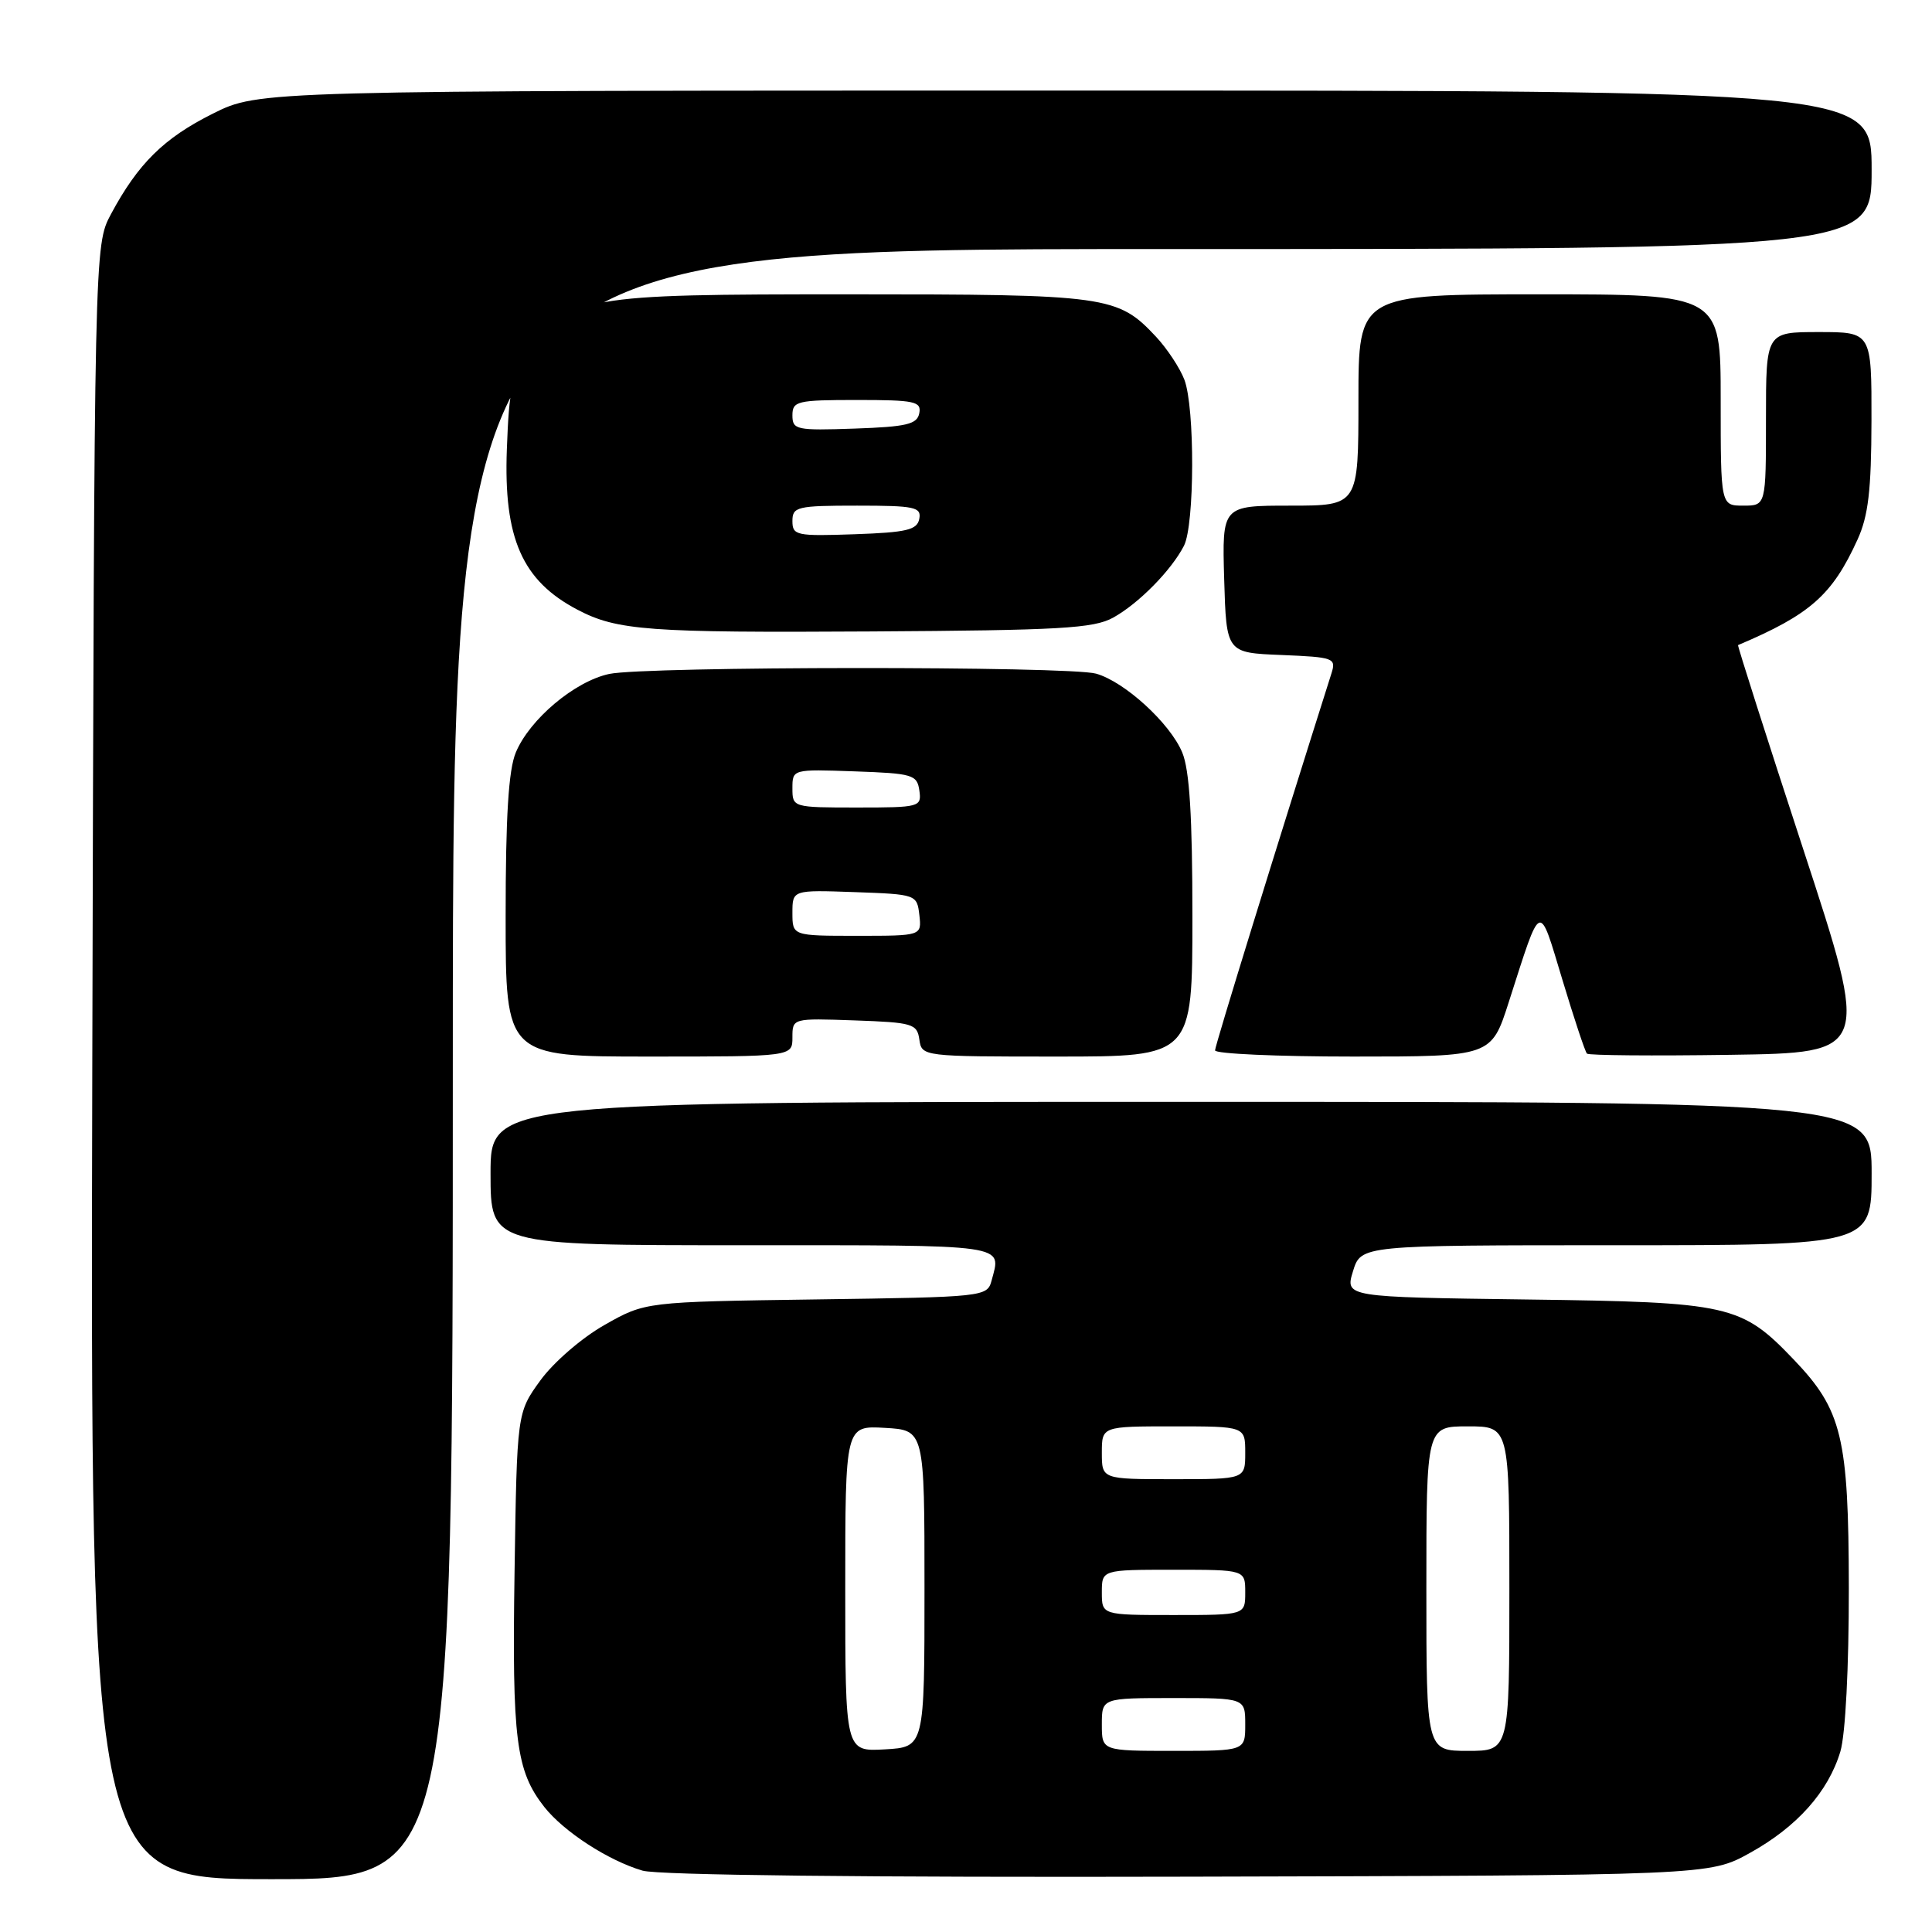 <?xml version="1.0" encoding="UTF-8" standalone="no"?>
<!DOCTYPE svg PUBLIC "-//W3C//DTD SVG 1.1//EN" "http://www.w3.org/Graphics/SVG/1.1/DTD/svg11.dtd" >
<svg xmlns="http://www.w3.org/2000/svg" xmlns:xlink="http://www.w3.org/1999/xlink" version="1.1" viewBox="0 0 256 256">
 <g >
 <path fill="currentColor"
d=" M 60.00 141.00 C 60.00 33.00 60.00 33.00 154.00 33.00 C 248.00 33.00 248.00 33.00 248.00 22.50 C 248.00 12.00 248.00 12.00 141.16 12.00 C 34.32 12.00 34.32 12.00 28.20 15.06 C 21.71 18.30 18.29 21.68 14.70 28.38 C 12.50 32.50 12.50 32.50 12.23 140.75 C 11.97 249.00 11.97 249.00 35.98 249.00 C 60.00 249.00 60.00 249.00 60.00 141.00 Z  M 231.86 245.53 C 238.11 242.07 242.26 237.42 243.86 232.08 C 244.53 229.82 244.99 220.96 244.98 210.38 C 244.95 190.45 244.08 186.84 237.69 180.16 C 230.72 172.87 229.23 172.54 202.36 172.19 C 178.23 171.87 178.23 171.87 179.28 168.44 C 180.34 165.00 180.34 165.00 214.17 165.00 C 248.00 165.00 248.00 165.00 248.00 155.50 C 248.00 146.00 248.00 146.00 156.50 146.00 C 65.00 146.00 65.00 146.00 65.00 155.50 C 65.00 165.00 65.00 165.00 98.50 165.00 C 134.01 165.00 132.69 164.81 131.39 169.68 C 130.81 171.83 130.46 171.87 108.15 172.18 C 85.50 172.50 85.50 172.50 80.11 175.56 C 77.10 177.26 73.34 180.52 71.61 182.90 C 68.50 187.19 68.50 187.19 68.18 208.35 C 67.84 230.53 68.37 234.65 72.12 239.43 C 74.72 242.72 80.61 246.54 85.14 247.87 C 87.22 248.47 114.82 248.78 157.50 248.67 C 226.50 248.50 226.50 248.50 231.86 245.53 Z  M 105.00 137.46 C 105.00 134.92 105.01 134.92 113.25 135.21 C 120.94 135.48 121.52 135.65 121.82 137.75 C 122.14 139.99 122.24 140.00 140.07 140.00 C 158.00 140.00 158.00 140.00 158.00 121.47 C 158.00 108.17 157.62 102.02 156.65 99.70 C 155.03 95.82 149.01 90.32 145.23 89.26 C 141.60 88.25 85.54 88.28 80.73 89.30 C 76.17 90.27 70.20 95.28 68.35 99.70 C 67.38 102.02 67.00 108.17 67.00 121.47 C 67.00 140.00 67.00 140.00 86.00 140.00 C 105.00 140.00 105.00 140.00 105.00 137.46 Z  M 199.93 132.75 C 204.29 119.18 203.86 119.36 207.03 129.84 C 208.58 134.98 210.04 139.38 210.28 139.61 C 210.52 139.85 219.05 139.92 229.24 139.77 C 247.77 139.50 247.77 139.50 238.94 112.53 C 234.08 97.70 230.20 85.52 230.30 85.48 C 239.86 81.43 242.78 78.86 246.13 71.50 C 247.56 68.37 247.96 64.96 247.98 55.75 C 248.00 44.00 248.00 44.00 241.00 44.00 C 234.00 44.00 234.00 44.00 234.00 55.50 C 234.00 67.00 234.00 67.00 231.00 67.00 C 228.00 67.00 228.00 67.00 228.00 53.00 C 228.00 39.00 228.00 39.00 204.00 39.00 C 180.00 39.00 180.00 39.00 180.00 53.00 C 180.00 67.00 180.00 67.00 170.96 67.00 C 161.93 67.00 161.93 67.00 162.21 76.75 C 162.50 86.50 162.50 86.50 169.80 86.79 C 176.76 87.08 177.07 87.19 176.42 89.24 C 169.23 111.92 161.00 138.55 161.00 139.18 C 161.00 139.63 169.24 140.00 179.30 140.00 C 197.61 140.00 197.61 140.00 199.93 132.75 Z  M 147.50 81.84 C 150.88 79.97 155.20 75.58 156.88 72.32 C 158.30 69.54 158.34 54.04 156.94 50.32 C 156.35 48.77 154.66 46.21 153.19 44.63 C 148.09 39.18 146.80 39.00 112.49 39.00 C 76.95 39.00 76.03 39.17 70.31 46.66 C 67.78 49.97 67.47 51.27 67.16 59.54 C 66.72 71.33 69.19 76.94 76.50 80.78 C 81.76 83.55 85.90 83.85 115.50 83.67 C 140.44 83.52 144.92 83.27 147.50 81.84 Z  M 112.00 210.50 C 112.00 188.90 112.00 188.90 117.25 189.20 C 122.50 189.50 122.50 189.50 122.50 210.50 C 122.50 231.50 122.50 231.50 117.25 231.80 C 112.00 232.10 112.00 232.10 112.00 210.50 Z  M 146.00 228.50 C 146.00 225.00 146.00 225.00 155.50 225.00 C 165.00 225.00 165.00 225.00 165.00 228.50 C 165.00 232.00 165.00 232.00 155.50 232.00 C 146.00 232.00 146.00 232.00 146.00 228.50 Z  M 189.00 210.50 C 189.00 189.00 189.00 189.00 194.50 189.00 C 200.00 189.00 200.00 189.00 200.00 210.50 C 200.00 232.00 200.00 232.00 194.50 232.00 C 189.00 232.00 189.00 232.00 189.00 210.50 Z  M 146.00 211.00 C 146.00 208.00 146.00 208.00 155.50 208.00 C 165.00 208.00 165.00 208.00 165.00 211.00 C 165.00 214.00 165.00 214.00 155.50 214.00 C 146.00 214.00 146.00 214.00 146.00 211.00 Z  M 146.00 192.50 C 146.00 189.00 146.00 189.00 155.50 189.00 C 165.00 189.00 165.00 189.00 165.00 192.50 C 165.00 196.00 165.00 196.00 155.50 196.00 C 146.00 196.00 146.00 196.00 146.00 192.50 Z  M 105.00 120.96 C 105.00 117.92 105.00 117.92 113.25 118.21 C 121.42 118.50 121.50 118.53 121.82 121.25 C 122.13 124.00 122.13 124.00 113.57 124.00 C 105.00 124.00 105.00 124.00 105.00 120.96 Z  M 105.00 104.46 C 105.00 101.92 105.01 101.92 113.25 102.21 C 120.94 102.48 121.52 102.65 121.82 104.75 C 122.13 106.93 121.88 107.00 113.57 107.00 C 105.06 107.00 105.00 106.98 105.00 104.46 Z  M 105.00 69.04 C 105.00 67.15 105.61 67.00 113.57 67.00 C 121.20 67.00 122.11 67.19 121.81 68.75 C 121.53 70.22 120.15 70.55 113.24 70.79 C 105.52 71.06 105.00 70.95 105.00 69.04 Z  M 105.00 55.04 C 105.00 53.15 105.61 53.00 113.57 53.00 C 121.20 53.00 122.11 53.19 121.81 54.75 C 121.53 56.22 120.15 56.55 113.24 56.79 C 105.52 57.06 105.00 56.95 105.00 55.04 Z "/>
</g>
</svg>